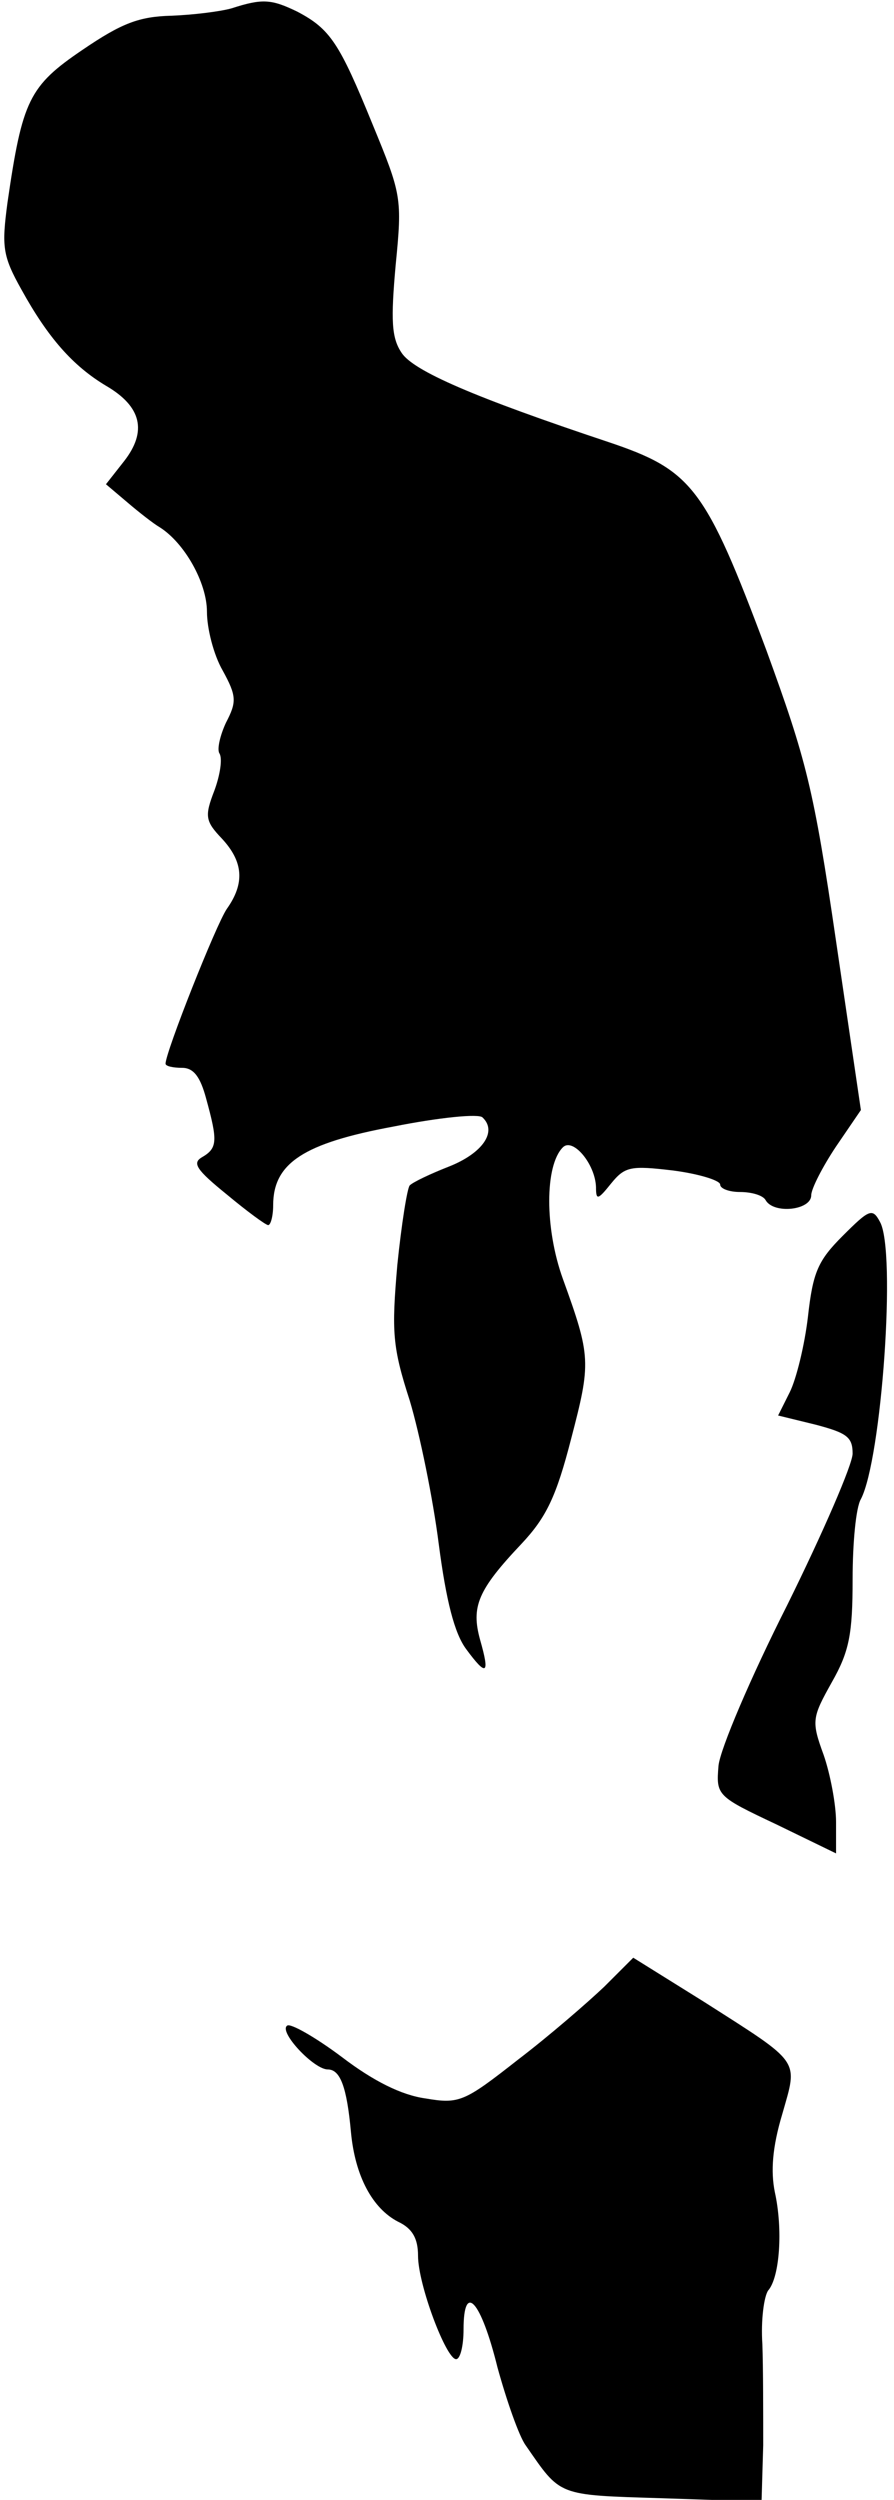 <?xml version="1.0" standalone="no"?>
<!DOCTYPE svg PUBLIC "-//W3C//DTD SVG 20010904//EN"
 "http://www.w3.org/TR/2001/REC-SVG-20010904/DTD/svg10.dtd">
<svg version="1.0" xmlns="http://www.w3.org/2000/svg"
 width="108pt" height="302pt" viewBox="0 0 108 302"
 preserveAspectRatio="xMidYMid meet">
<g transform="translate(0,302) scale(0.1,-0.1)"
fill="#000000" stroke="none">
<path fill="#000000" stroke="none" d="M280 3010 c-14 -4 -47 -8 -73 -9 -39
-1 -60 -9 -107 -41 -65 -44 -73 -61 -91 -185 -7 -53 -6 -64 17 -105 32 -58 62
-92 102 -116 43 -25 50 -55 22 -91 l-22 -28 26 -22 c14 -12 32 -26 39 -30 30
-19 57 -67 57 -102 0 -20 8 -52 19 -71 17 -31 17 -38 4 -63 -7 -15 -11 -32 -8
-37 4 -6 1 -26 -6 -45 -12 -31 -11 -37 9 -58 26 -28 28 -54 6 -85 -13 -19 -74
-173 -74 -187 0 -3 9 -5 20 -5 14 0 22 -11 29 -37 14 -51 14 -60 -5 -71 -12
-7 -7 -15 30 -45 24 -20 47 -37 50 -37 3 0 6 11 6 24 0 51 37 75 145 95 55 11
104 16 108 11 18 -17 0 -43 -40 -59 -23 -9 -44 -19 -48 -23 -3 -3 -10 -47 -15
-96 -7 -81 -6 -99 15 -164 12 -40 28 -118 35 -173 9 -69 19 -108 33 -127 25
-34 29 -31 17 11 -11 40 -3 60 50 116 30 32 42 57 60 127 24 92 24 99 -10 193
-22 61 -22 137 0 159 12 12 39 -20 40 -48 0 -16 2 -16 18 4 17 21 24 22 75 16
31 -4 57 -12 57 -17 0 -5 11 -9 24 -9 14 0 28 -4 31 -10 10 -17 55 -12 55 6 0
8 14 35 30 59 l30 44 -30 204 c-27 185 -36 219 -84 351 -74 198 -90 218 -191
252 -162 54 -236 86 -250 108 -12 18 -13 39 -7 106 8 81 7 85 -28 170 -40 98
-51 115 -91 136 -31 15 -42 16 -79 4z"/>
<path fill="#000000" stroke="none" d="M1018 1527 c-30 -30 -36 -44 -42 -98
-4 -34 -14 -75 -22 -91 l-14 -28 45 -11 c38 -10 45 -15 45 -35 0 -13 -36 -96
-79 -183 -44 -87 -81 -174 -83 -194 -3 -36 -2 -37 70 -71 l72 -35 0 38 c0 21
-7 58 -15 81 -15 41 -14 45 10 88 21 37 25 58 25 124 0 44 4 87 10 97 25 48
43 300 23 335 -9 17 -13 15 -45 -17z"/>
<path fill="#000000" stroke="none" d="M730 620 c-20 -19 -66 -59 -104 -88
-65 -51 -71 -54 -112 -47 -29 4 -63 21 -101 50 -32 24 -62 41 -66 38 -11 -7
32 -53 49 -53 15 0 23 -21 28 -76 5 -53 26 -92 57 -108 17 -8 24 -20 24 -41 0
-35 34 -125 46 -125 5 0 9 16 9 36 0 58 21 35 41 -46 11 -40 26 -83 34 -94 43
-62 37 -60 165 -64 l120 -4 2 68 c0 38 0 93 -1 122 -2 29 2 58 7 65 14 16 18
74 8 119 -5 25 -3 54 9 94 19 67 24 60 -95 136 l-85 53 -35 -35z"/>
</g>
</svg>
